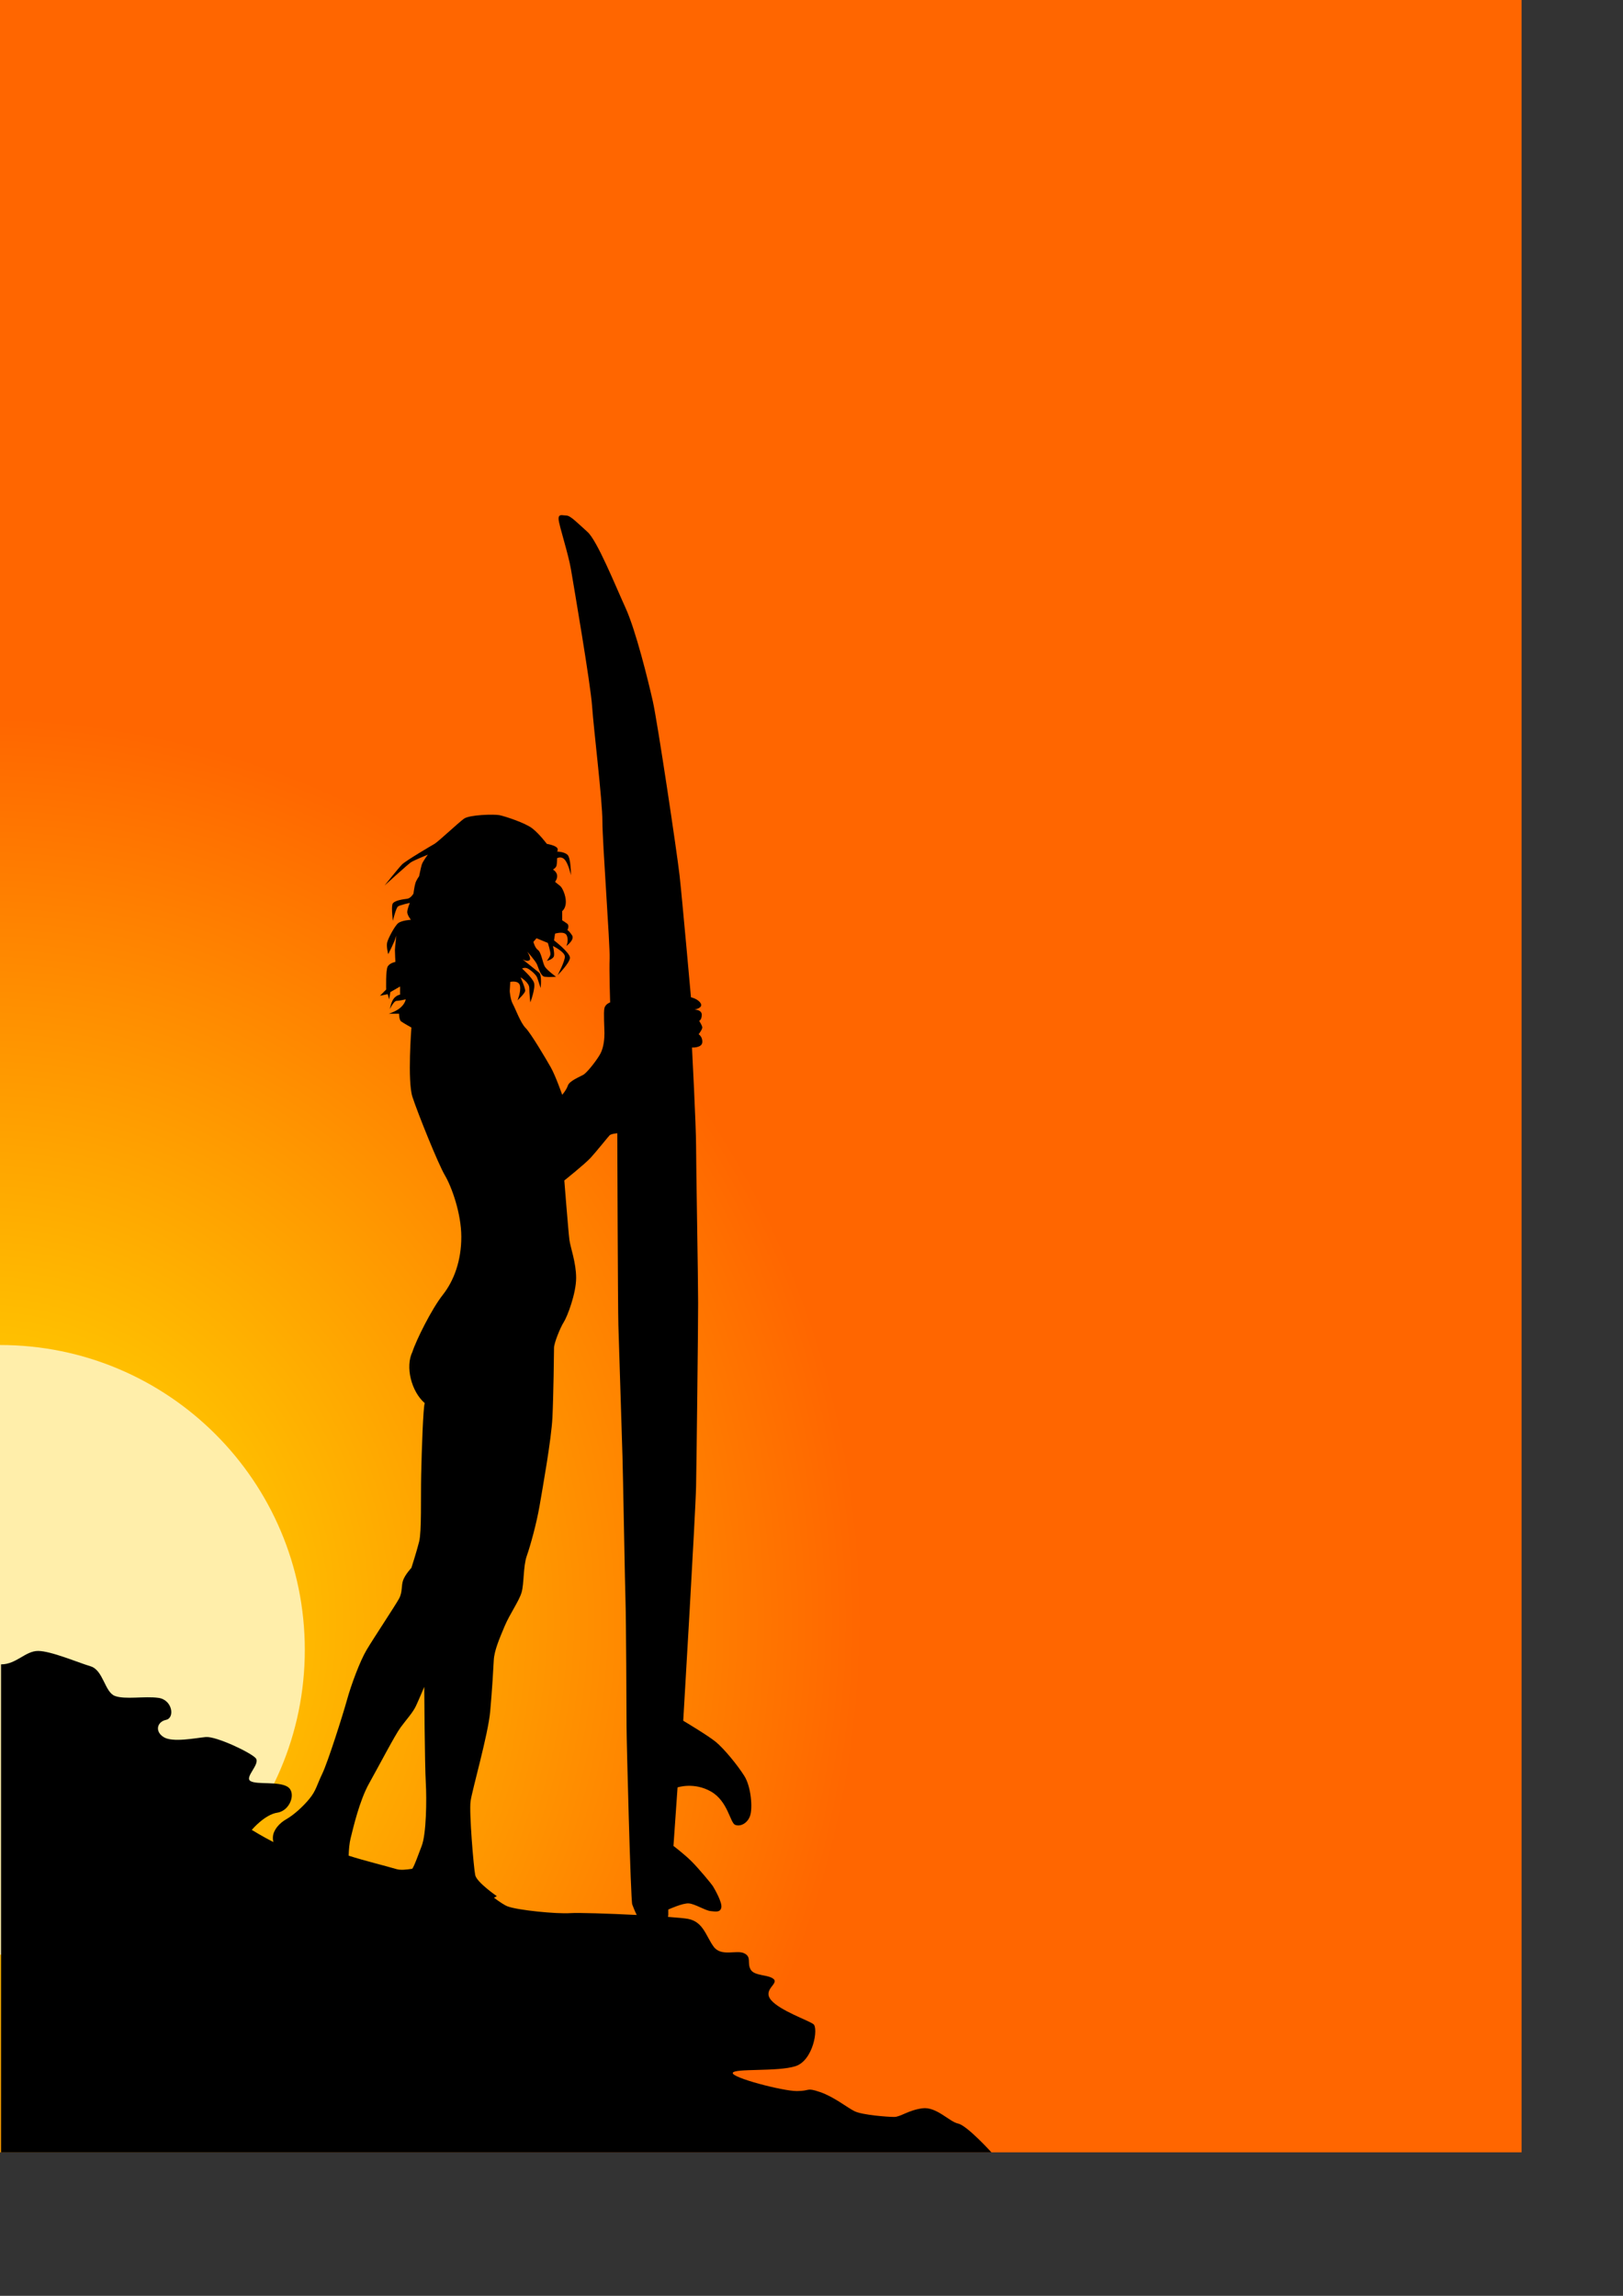 <?xml version='1.0' encoding='utf-8'?>
<svg xmlns:xlink="http://www.w3.org/1999/xlink" xmlns="http://www.w3.org/2000/svg" width="210mm" height="297mm" id="svg2" version="1.1"><rect width="100%" height="100%" fill="#333333" stroke="none"/> <defs id="defs4"> <linearGradient id="linearGradient3005"> <stop style="stop-color:#ffe800;stop-opacity:1;" offset="0" id="stop3007"/> <stop style="stop-color:#ff6600;stop-opacity:1;" offset="1" id="stop3009"/> </linearGradient> <radialGradient xlink:href="#linearGradient3005" id="radialGradient3011" cx="-865.908" cy="747.32" fx="-865.908" fy="747.32" r="350" gradientUnits="userSpaceOnUse" gradientTransform="matrix(1.234,-5.4455058e-8,5.5745613e-8,1.263,1058.487,-151.435)"/> </defs>  <g id="layer1"> <g id="g2989"> <rect y="3.9992667e-014" x="5.5816463e-014" height="1052.362" width="744.094" id="rect3000" style="fill:url(#radialGradient3011);fill-opacity:1;fill-rule:nonzero;stroke:none"/> <path id="path3002" d="m 0,657.633 c 82.323,0 149.059,66.736 149.059,149.059 0,82.323 -66.736,149.059 -149.059,149.059 L 0,806.691 z" style="fill:#ffeeaa;fill-opacity:1;fill-rule:nonzero;stroke:none"/> <path id="path2996" d="M 274.812 251.875 C 273.753 251.846 273.03 252.181 273.188 254.062 C 273.439 257.073 277.96 270.849 279.219 278.375 C 280.478 285.901 288.807 334.337 289.562 345.375 C 290.318 356.413 294.594 391.277 294.594 401.562 C 294.594 411.848 298.377 462.291 298.125 468.562 C 297.873 474.834 298.375 490.125 298.375 490.125 C 298.375 490.125 296.097 490.868 295.594 492.875 C 295.09 494.882 295.594 502.93 295.594 505.188 C 295.594 507.445 295.356 511.957 293.594 515.219 C 291.831 518.48 287.044 524.497 285.281 525.5 C 283.519 526.503 278.474 528.492 277.719 530.75 C 276.963 533.008 274.938 535.281 274.938 535.281 C 274.938 535.281 271.672 525.983 269.406 521.969 C 267.14 517.955 259.58 505.165 257.062 502.656 C 254.545 500.148 252.04 493.133 250.781 490.875 C 249.522 488.617 249.281 484.594 249.281 484.594 L 249.531 480.094 C 249.531 480.094 253.809 479.083 254.312 482.094 C 254.816 485.104 253.062 489.125 253.062 489.125 C 253.062 489.125 256.561 485.848 256.812 484.594 C 257.064 483.339 254.562 477.844 254.562 477.844 C 254.562 477.844 258.844 480.334 258.844 483.094 C 258.844 485.853 259.344 490.125 259.344 490.125 C 259.344 490.125 262.101 482.852 261.094 480.344 C 260.087 477.835 255.312 473.562 255.312 473.562 C 255.312 473.562 256.583 472.81 258.094 473.562 C 259.604 474.315 262.121 476.589 262.625 477.844 C 263.129 479.098 264.375 483.094 264.375 483.094 C 264.375 483.094 265.136 476.817 263.625 475.562 C 262.114 474.308 255.562 469.062 255.562 469.062 C 255.562 469.062 257.585 470.315 258.844 469.562 C 260.103 468.81 257.844 465.281 257.844 465.281 C 257.844 465.281 261.87 469.806 262.625 471.562 C 263.38 473.319 264.392 477.343 266.406 477.594 C 268.42 477.845 271.938 477.594 271.938 477.594 C 271.938 477.594 267.413 474.319 266.406 472.562 C 265.399 470.806 264.636 465.535 263.125 464.531 C 261.614 463.528 260.844 460.531 260.844 460.531 L 262.375 458.75 L 267.906 461.031 C 267.906 461.031 269.408 465.527 269.156 466.781 C 268.904 468.036 267.406 469.812 267.406 469.812 C 267.406 469.812 270.686 469.037 270.938 467.281 C 271.189 465.525 270.406 462.531 270.406 462.531 C 270.406 462.531 275.967 465.273 276.219 467.531 C 276.471 469.789 272.688 476.812 272.688 476.812 C 272.688 476.812 278.719 470.79 278.719 468.281 C 278.719 465.773 270.938 459.781 270.938 459.781 L 271.438 456.5 C 271.438 456.5 276.212 454.991 277.219 457.5 C 278.226 460.009 276.969 462.531 276.969 462.531 C 276.969 462.531 281.229 459.508 279.719 457.25 C 278.208 454.992 277.469 454.75 277.469 454.75 C 277.469 454.75 278.729 452.503 277.219 451.5 C 275.708 450.497 274.938 449.969 274.938 449.969 L 274.938 445.469 C 274.938 445.469 276.719 444.199 276.719 440.938 C 276.719 437.676 274.945 433.94 273.938 433.188 C 272.93 432.435 271.438 431.156 271.438 431.156 C 271.438 431.156 272.689 429.662 272.438 427.906 C 272.186 426.15 270.406 425.156 270.406 425.156 C 270.406 425.156 271.936 424.379 272.188 423.125 C 272.439 421.871 272.438 419.625 272.438 419.625 C 272.438 419.625 274.456 418.368 276.219 420.375 C 277.981 422.382 279.219 427.906 279.219 427.906 C 279.219 427.906 279.231 419.38 277.469 417.875 C 275.706 416.37 272.438 416.375 272.438 416.375 C 272.438 416.375 273.448 415.097 271.938 414.094 C 270.427 413.09 267.406 412.594 267.406 412.594 C 267.406 412.594 263.868 407.822 260.344 405.062 C 256.819 402.303 246.768 399.064 244.25 398.562 C 241.732 398.061 229.644 398.306 226.875 400.312 C 224.106 402.319 214.262 411.59 212.5 412.594 C 210.738 413.597 198.419 420.869 196.656 422.625 C 194.894 424.381 188.094 432.938 188.094 432.938 C 188.094 432.938 199.427 422.628 200.938 421.625 C 202.448 420.622 209.25 417.875 209.25 417.875 C 209.25 417.875 206.722 421.119 206.219 422.875 C 205.715 424.631 204.969 428.406 204.969 428.406 C 204.969 428.406 203.691 430.151 203.188 431.656 C 202.684 433.161 202.188 436.938 202.188 436.938 C 202.188 436.938 200.919 439.187 199.156 439.438 C 197.394 439.688 192.379 440.212 191.875 442.219 C 191.371 444.226 192.125 450.219 192.125 450.219 C 192.125 450.219 193.618 443.971 194.625 443.219 C 195.632 442.466 200.438 441.469 200.438 441.469 C 200.438 441.469 199.156 444.464 199.156 445.969 C 199.156 447.474 200.938 449.719 200.938 449.719 C 200.938 449.719 196.637 449.996 194.875 451.25 C 193.113 452.504 189.847 458.774 189.344 460.781 C 188.84 462.788 189.844 466.531 189.844 466.531 C 189.844 466.531 193.121 460.258 193.625 458 C 194.129 455.742 193.125 462.775 193.125 464.531 C 193.125 466.287 193.375 470.312 193.375 470.312 C 193.375 470.312 190.601 470.806 189.594 472.562 C 188.587 474.319 188.844 483.844 188.844 483.844 L 185.812 486.875 L 189.594 486.094 L 190.344 488.625 L 190.875 485.094 L 195.656 482.344 L 195.656 486.344 C 195.656 486.344 194.386 486.37 192.875 487.875 C 191.364 489.38 190.625 493.375 190.625 493.375 C 190.625 493.375 192.616 489.375 193.875 489.375 C 195.134 489.375 198.406 488.625 198.406 488.625 C 198.406 488.625 198.172 490.618 195.906 492.625 C 193.64 494.632 190.094 495.656 190.094 495.656 L 195.156 495.656 C 195.156 495.656 195.149 498.654 196.156 499.406 C 197.163 500.159 201.188 502.406 201.188 502.406 C 201.188 502.406 199.17 528.504 201.688 536.281 C 204.205 544.058 214.29 569.137 217.562 574.656 C 220.835 580.175 225.594 593.241 225.594 604.781 C 225.594 616.321 222.07 626.101 216.531 633.125 C 210.993 640.149 203.45 655.45 201.688 660.969 C 198.126 668.202 201.087 680.305 207.719 686.062 C 206.963 687.568 206.221 709.115 205.969 720.906 C 205.717 732.697 206.228 748.764 204.969 753.781 C 203.71 758.799 201.188 766.594 201.188 766.594 C 201.188 766.594 198.163 769.834 197.156 772.594 C 196.149 775.353 196.919 778.364 195.156 781.625 C 193.394 784.886 182.554 801.2 179.281 806.719 C 176.008 812.238 171.733 823.787 169.719 831.062 C 167.705 838.338 160.394 861.418 157.625 867.188 C 154.856 872.957 154.617 875.455 151.344 879.469 C 148.071 883.483 143.525 887.493 140 889.5 C 136.475 891.507 133.72 894.77 133.469 898.031 C 133.397 898.964 133.489 899.817 133.688 900.656 C 128.657 898.111 123.125 894.719 123.125 894.719 C 123.125 894.719 129.399 887.217 135.656 886.281 C 141.914 885.346 145.037 876.463 140.656 873.656 C 136.276 870.849 125.629 872.715 122.5 870.844 C 119.371 868.972 127.534 862.432 125.031 859.625 C 122.528 856.818 105.631 848.845 100.625 849.312 C 95.619 849.78 84.349 852.119 79.969 849.312 C 75.588 846.506 76.838 841.842 81.219 840.906 C 85.599 839.971 84.352 831.092 77.469 830.156 C 70.585 829.221 61.194 831.09 56.188 829.219 C 51.181 827.347 50.539 816.59 44.281 814.719 C 38.024 812.847 24.883 807.219 18.625 807.219 C 12.367 807.219 8.009 813.781 0.5 813.781 L 0.5 1052.375 L 484.844 1052.375 C 484.844 1052.375 472.943 1039.248 468.562 1038.312 C 464.182 1037.377 457.915 1029.908 451.031 1030.844 C 444.148 1031.779 440.41 1035.062 437.281 1035.062 C 434.152 1035.062 421.63 1034.121 417.875 1032.25 C 414.12 1030.379 407.852 1025.214 400.969 1022.875 C 394.085 1020.536 396.508 1022.406 389.625 1022.406 C 382.741 1022.406 357.718 1015.87 358.344 1013.531 C 358.97 1011.192 380.239 1013.057 389 1010.25 C 397.761 1007.443 400.284 991.559 397.781 989.688 C 395.278 987.816 381.505 983.115 377.125 977.969 C 372.745 972.823 380.878 970.027 378.375 967.688 C 375.872 965.348 368.971 966.275 367.094 963 C 365.216 959.725 367.723 956.934 363.969 955.062 C 360.214 953.191 352.723 956.927 348.969 951.781 C 345.214 946.635 343.947 939.622 336.438 938.219 C 334.753 937.904 331.111 937.58 326.656 937.25 C 326.752 936.91 326.812 936.538 326.812 936.156 L 326.812 933.656 C 326.812 933.656 333.854 930.405 336.875 930.656 C 339.896 930.907 344.951 934.155 347.469 934.406 C 349.986 934.657 352.246 935.165 352.75 932.656 C 353.254 930.148 349.474 923.629 348.719 922.375 C 347.963 921.121 341.681 913.575 338.156 910.062 C 334.632 906.55 329.344 902.562 329.344 902.562 L 331.344 873.938 C 331.344 873.938 339.411 871.202 347.719 875.969 C 356.027 880.735 357.014 891.247 359.531 892.25 C 362.049 893.253 365.585 891.513 366.844 887.75 C 368.103 883.987 367.335 873.706 364.062 868.438 C 360.79 863.169 353.997 854.886 349.969 851.625 C 345.941 848.364 334.125 841.344 334.125 841.344 C 334.125 841.344 340.155 739.733 340.406 726.688 C 340.658 713.642 341.406 649.919 341.406 637.125 C 341.406 624.331 340.406 570.41 340.406 560.375 C 340.406 550.34 338.406 512.188 338.406 512.188 C 338.406 512.188 343.186 512.447 343.438 509.688 C 343.689 506.928 341.656 505.688 341.656 505.688 C 341.656 505.688 343.438 503.41 343.438 502.406 C 343.438 501.403 341.906 499.156 341.906 499.156 C 341.906 499.156 343.188 498.665 343.188 496.156 C 343.188 493.648 339.656 493.625 339.656 493.625 C 339.656 493.625 343.946 492.883 342.688 490.625 C 341.429 488.367 337.906 487.625 337.906 487.625 C 337.906 487.625 333.603 439.445 332.344 428.156 C 331.085 416.867 321.516 352.91 319.25 342.875 C 316.984 332.84 310.941 308.257 305.906 297.219 C 300.871 286.181 292.065 264.327 287.281 260.062 C 282.498 255.798 278.983 252.062 276.969 252.062 C 276.213 252.062 275.448 251.893 274.812 251.875 z M 301.875 554.094 C 301.875 554.094 302.154 641.133 302.406 647.906 C 302.658 654.68 304.154 704.851 304.406 711.875 C 304.658 718.899 305.654 776.852 305.906 783.375 C 306.158 789.898 306.406 837.319 306.406 844.344 C 306.406 851.368 308.432 929.149 309.188 931.156 C 309.565 932.16 310.399 934.337 311.375 936.312 C 297.575 935.616 282.771 935.148 278.969 935.406 C 272.085 935.874 253.287 933.996 248.281 932.125 C 246.69 931.53 244.308 929.913 241.562 927.875 C 242.384 927.454 242.969 927.125 242.969 927.125 C 242.969 927.125 233.162 920.356 232.406 916.844 C 231.651 913.332 229.37 886.238 230.125 880.719 C 230.88 875.2 238.712 848.102 239.719 836.812 C 240.726 825.523 241.217 816.516 241.469 811.75 C 241.721 806.984 244.232 801.208 246.75 795.188 C 249.268 789.167 253.804 782.89 255.062 778.625 C 256.321 774.36 255.831 765.83 257.594 760.812 C 259.356 755.795 262.364 744.999 263.875 736.219 C 265.386 727.438 269.653 703.599 270.156 693.062 C 270.66 682.526 270.938 661.227 270.938 658.969 C 270.938 656.711 273.956 649.166 275.719 646.406 C 277.481 643.647 281.75 632.37 281.75 624.844 C 281.75 617.318 278.972 610.044 278.469 606.281 C 277.965 602.518 275.969 577.188 275.969 577.188 C 275.969 577.188 286.043 569.135 288.812 566.125 C 291.582 563.115 297.37 555.846 298.125 555.094 C 298.88 554.341 301.875 554.094 301.875 554.094 z M 207.469 824.781 C 207.469 824.781 207.715 862.908 208.219 871.438 C 208.722 879.967 208.485 896.793 206.219 902.562 C 204.301 907.445 202.918 911.738 201.625 913.719 C 198.586 914.2 195.844 914.473 193.844 913.875 C 189.012 912.43 177.528 909.608 170.5 907.312 C 170.602 904.278 170.86 901.206 171.469 898.781 C 172.728 893.764 175.748 880.467 180.531 871.938 C 185.315 863.408 193.137 848.357 195.906 844.594 C 198.676 840.831 201.927 837.324 203.438 834.062 C 204.948 830.801 207.469 824.781 207.469 824.781 z " style="fill:#000000;stroke:none;stroke-width:1px;stroke-linecap:butt;stroke-linejoin:miter;stroke-opacity:1"/> </g> </g> </svg>